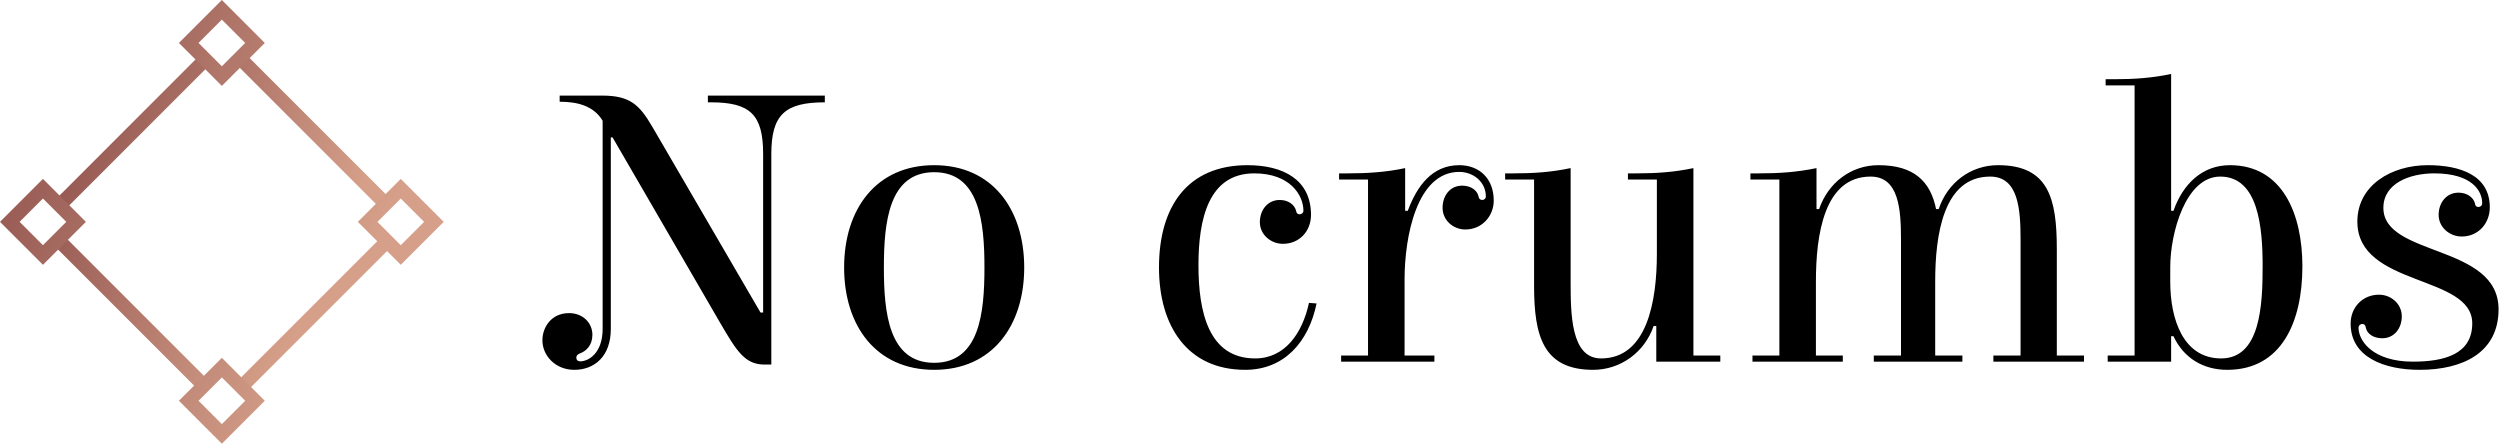 <svg data-v-423bf9ae="" xmlns="http://www.w3.org/2000/svg" viewBox="0 0 507 90" class="iconLeft"><!----><!----><!----><g data-v-423bf9ae="" id="8a3c5995-fde5-4e69-a0cf-6e357442788c" fill="#000000" transform="matrix(5.929,0,0,5.929,111.838,0.474)"><path d="M7.52 5.19C7.52 3.84 7.99 3.42 9.35 3.42L9.35 3.19L5.35 3.19L5.35 3.42L5.45 3.42C6.80 3.42 7.24 3.84 7.24 5.19L7.24 10.61L7.15 10.61L3.44 4.24C3.01 3.51 2.69 3.19 1.74 3.19L0.28 3.19L0.28 3.40C0.87 3.40 1.44 3.53 1.75 4.05L1.75 11.17C1.75 12.00 1.27 12.28 0.98 12.28C0.91 12.28 0.85 12.24 0.85 12.15C0.85 12.08 0.90 12.04 0.97 12.01C1.19 11.93 1.40 11.73 1.40 11.37C1.40 10.98 1.09 10.63 0.60 10.63C-0.01 10.63-0.31 11.12-0.31 11.56C-0.31 12.08 0.13 12.57 0.78 12.57C1.47 12.57 2.03 12.11 2.03 11.17L2.03 4.62L2.09 4.62L5.78 10.98C6.34 11.94 6.62 12.39 7.29 12.39L7.52 12.39ZM13.09 12.57C15.08 12.57 16.17 11.06 16.17 9.07C16.17 7.08 15.08 5.57 13.09 5.57C11.10 5.57 10.01 7.08 10.01 9.07C10.01 11.06 11.10 12.57 13.09 12.57ZM14.81 9.07C14.81 10.63 14.64 12.33 13.09 12.33C11.54 12.33 11.37 10.63 11.37 9.07C11.37 7.52 11.54 5.81 13.09 5.81C14.64 5.81 14.81 7.52 14.81 9.07ZM24.04 5.85C25.26 5.85 25.72 6.59 25.72 7.13C25.72 7.20 25.66 7.25 25.59 7.25C25.52 7.25 25.48 7.21 25.47 7.13C25.42 6.93 25.21 6.76 24.91 6.76C24.49 6.76 24.23 7.11 24.23 7.52C24.23 7.94 24.60 8.26 25.02 8.26C25.58 8.26 25.98 7.83 25.98 7.27C25.98 6.06 25.02 5.57 23.81 5.57C21.74 5.57 20.78 7 20.78 9.07C20.78 11.06 21.74 12.57 23.73 12.57C25.06 12.57 25.90 11.62 26.17 10.30L25.91 10.28C25.69 11.30 25.10 12.18 24.07 12.18C22.47 12.18 22.13 10.58 22.13 8.99C22.13 7.42 22.47 5.85 24.04 5.85ZM31.96 6.64C31.96 6.72 31.89 6.76 31.84 6.76C31.77 6.76 31.72 6.72 31.71 6.64C31.67 6.44 31.46 6.27 31.15 6.27C30.73 6.27 30.48 6.62 30.48 7.03C30.48 7.45 30.84 7.77 31.26 7.77C31.82 7.77 32.23 7.32 32.23 6.78C32.23 6.03 31.74 5.57 31.05 5.57C30.13 5.57 29.61 6.27 29.29 7.13L29.20 7.13L29.20 5.67C28.55 5.81 27.90 5.85 27.23 5.85L26.94 5.85L26.94 6.06L27.93 6.06L27.93 12.08L27.01 12.08L27.01 12.29L30.20 12.29L30.20 12.08L29.18 12.08L29.18 9.48C29.18 8.01 29.60 5.80 31.05 5.80C31.54 5.80 31.96 6.15 31.96 6.64ZM37.81 6.06L37.81 8.60C37.81 10.19 37.49 12.18 35.90 12.18C34.86 12.18 34.86 10.64 34.86 9.51L34.86 5.67C34.20 5.81 33.59 5.85 32.91 5.85L32.62 5.85L32.62 6.06L33.61 6.06L33.61 9.70C33.61 11.41 33.92 12.57 35.63 12.57C36.57 12.57 37.39 11.97 37.70 11.07L37.79 11.07L37.79 12.29L39.98 12.29L39.98 12.08L39.06 12.08L39.06 5.67C38.40 5.81 37.79 5.85 37.11 5.85L36.82 5.85L36.82 6.06ZM44.17 12.08L43.25 12.08L43.25 9.55C43.25 7.95 43.53 5.96 45.12 5.96C46.09 5.96 46.16 7.08 46.16 8.12L46.16 12.08L45.23 12.08L45.23 12.29L48.26 12.29L48.26 12.08L47.33 12.08L47.33 9.55C47.33 7.95 47.61 5.96 49.21 5.96C50.18 5.96 50.25 7.08 50.25 8.12L50.25 12.08L49.32 12.08L49.32 12.29L52.42 12.29L52.42 12.08L51.49 12.08L51.49 8.44C51.49 6.71 51.21 5.57 49.48 5.57C48.54 5.57 47.75 6.17 47.45 7.07L47.36 7.07C47.17 6.13 46.61 5.57 45.39 5.57C44.45 5.57 43.67 6.17 43.36 7.07L43.27 7.07L43.27 5.67C42.60 5.81 41.99 5.85 41.30 5.85L41.01 5.85L41.01 6.06L42 6.06L42 12.08L41.08 12.08L41.08 12.29L44.17 12.29ZM55.40 2.45C54.74 2.59 54.12 2.63 53.45 2.63L53.16 2.63L53.16 2.84L54.15 2.84L54.15 12.08L53.23 12.08L53.23 12.29L55.40 12.29L55.40 11.42L55.48 11.42C55.83 12.17 56.50 12.57 57.32 12.57C59.19 12.57 59.89 10.91 59.89 9.03C59.89 7.24 59.21 5.57 57.41 5.57C56.46 5.57 55.80 6.22 55.48 7.13L55.40 7.13ZM55.37 9.06C55.37 7.88 55.90 5.96 57.08 5.96C58.39 5.96 58.53 7.71 58.53 9.03C58.53 10.37 58.45 12.18 57.11 12.18C55.82 12.18 55.37 10.85 55.37 9.56ZM64.18 5.57C62.93 5.57 61.77 6.26 61.77 7.50C61.77 9.74 65.70 9.30 65.70 10.98C65.70 12.04 64.74 12.29 63.67 12.29C62.30 12.29 61.81 11.58 61.81 11.13C61.81 11.05 61.88 11.00 61.94 11.00C62.01 11.00 62.05 11.05 62.06 11.13C62.10 11.33 62.31 11.49 62.62 11.49C63.04 11.49 63.29 11.14 63.29 10.74C63.29 10.32 62.93 10.00 62.51 10.00C61.95 10.00 61.54 10.43 61.54 10.99C61.54 12.14 62.69 12.57 63.90 12.57C65.38 12.57 66.60 11.98 66.60 10.50C66.60 8.26 62.66 8.71 62.66 7.03C62.66 6.19 63.56 5.85 64.40 5.85C65.69 5.85 66.04 6.45 66.04 6.87C66.04 6.96 65.97 7 65.91 7C65.84 7 65.80 6.96 65.79 6.87C65.74 6.68 65.53 6.51 65.23 6.51C64.81 6.51 64.55 6.86 64.55 7.27C64.55 7.69 64.92 8.01 65.34 8.01C65.90 8.01 66.30 7.57 66.30 7.01C66.30 5.91 65.28 5.57 64.18 5.57Z"></path></g><defs data-v-423bf9ae=""><linearGradient data-v-423bf9ae="" gradientTransform="rotate(25)" id="ed2dc174-a144-4244-8d30-857d26a4d225" x1="0%" y1="0%" x2="100%" y2="0%"><stop data-v-423bf9ae="" offset="0%" style="stop-color: rgb(137, 75, 72); stop-opacity: 1;"></stop><stop data-v-423bf9ae="" offset="100%" style="stop-color: rgb(213, 159, 137); stop-opacity: 1;"></stop></linearGradient></defs><g data-v-423bf9ae="" id="6c8c7851-3c3b-4da0-ac1b-4c5fd05a928e" transform="matrix(2.812,0,0,2.812,0,0)" stroke="none" fill="url(#ed2dc174-a144-4244-8d30-857d26a4d225)"><path d="M4.029 14.362L14.362 4.028l.707.707L4.736 15.07zM17.135 27.47L27.47 17.135l.707.707-10.333 10.333zM4.029 17.841l.707-.707 10.333 10.334-.707.707zM17.135 4.735l.708-.707L28.176 14.36l-.707.707z"></path><g><path d="M16 1.414l1.683 1.683L16 4.779l-1.683-1.683L16 1.414M16 0l-3.097 3.097L16 6.194l3.097-3.097L16 0zM16 27.221l1.683 1.683L16 30.586l-1.683-1.683L16 27.221m0-1.415l-3.097 3.097L16 32l3.097-3.097L16 25.806zM3.097 14.317L4.779 16l-1.683 1.683L1.414 16l1.683-1.683m0-1.414L0 16l3.097 3.097L6.194 16l-3.097-3.097zM28.903 14.317L30.586 16l-1.683 1.683L27.221 16l1.682-1.683m0-1.414L25.806 16l3.097 3.097L32 16l-3.097-3.097z"></path></g></g><!----></svg>